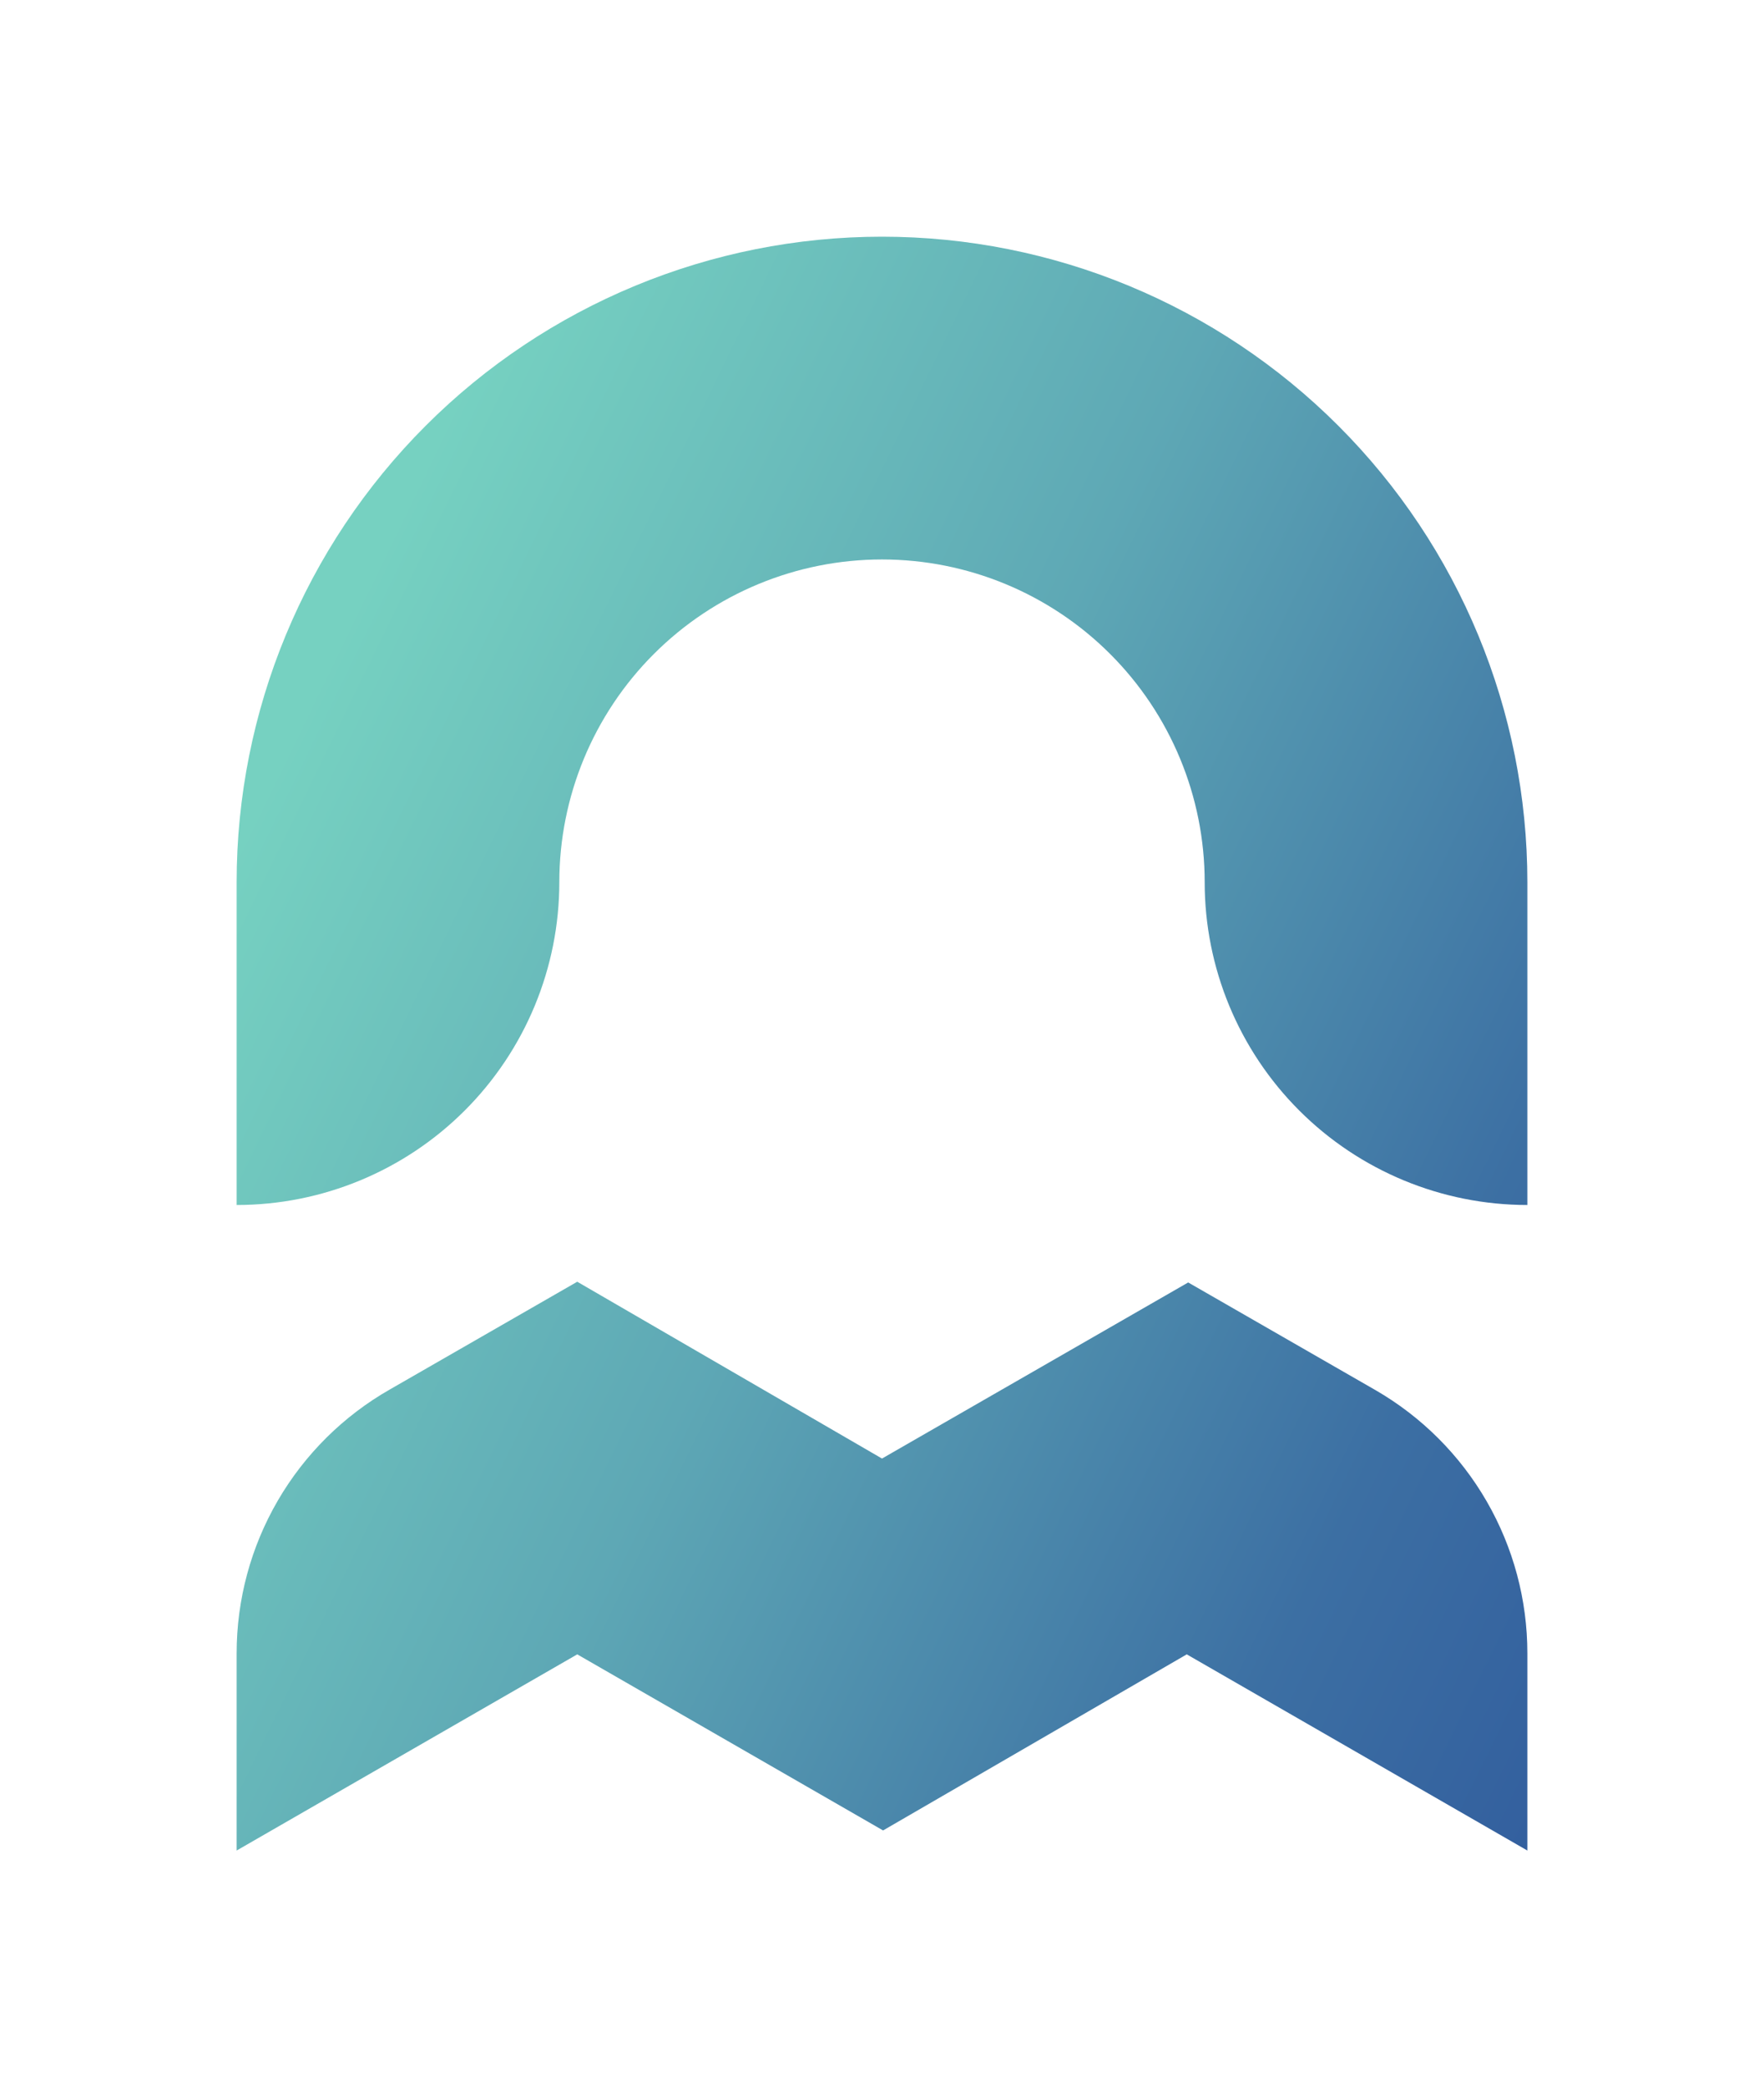 
<svg width="164" height="194" viewBox="0 0 164 194" fill="none" xmlns="http://www.w3.org/2000/svg">
<g filter="url(#filter0_d)">
<path fill-rule="evenodd" clip-rule="evenodd" d="M32.574 28.574C43.826 17.321 59.087 11 75 11C90.913 11 106.174 17.321 117.426 28.574C128.679 39.826 135 55.087 135 71V101C127.044 101 119.413 97.839 113.787 92.213C108.161 86.587 105 78.957 105 71C105 63.044 101.839 55.413 96.213 49.787C90.587 44.161 82.957 41 75 41C67.043 41 59.413 44.161 53.787 49.787C48.161 55.413 45 63.044 45 71C45 78.957 41.839 86.587 36.213 92.213C30.587 97.839 22.956 101 15 101V71C15 55.087 21.321 39.826 32.574 28.574ZM103.467 108.2L120.867 118.2C125.164 120.677 128.733 124.243 131.214 128.538C133.695 132.833 135.001 137.706 135 142.667V161L103.333 142.767L75.1 159.133L46.667 142.767L15 161V142.667C15.001 137.682 16.321 132.786 18.827 128.477C21.333 124.168 24.935 120.599 29.267 118.133L46.667 108.133L75 124.567L103.467 108.2Z" fill="url(#paint0_linear)"/>
</g>
<defs>
<filter id="filter0_d" x="0" y="0" width="164" height="194" filterUnits="userSpaceOnUse" color-interpolation-filters="sRGB">
<feFlood flood-opacity="0" result="BackgroundImageFix"/>
<feColorMatrix in="SourceAlpha" type="matrix" values="0 0 0 0 0 0 0 0 0 0 0 0 0 0 0 0 0 0 127 0" result="hardAlpha"/>
<feOffset dx="7" dy="11"/>
<feGaussianBlur stdDeviation="11"/>
<feComposite in2="hardAlpha" operator="out"/>
<feColorMatrix type="matrix" values="0 0 0 0 0.231 0 0 0 0 0.451 0 0 0 0 0.545 0 0 0 0.4 0"/>
<feBlend mode="normal" in2="BackgroundImageFix" result="effect1_dropShadow"/>
<feBlend mode="normal" in="SourceGraphic" in2="effect1_dropShadow" result="shape"/>
</filter>
<linearGradient id="paint0_linear" x1="35" y1="26.5" x2="205.215" y2="109.291" gradientUnits="userSpaceOnUse">
<stop stop-color="#76D1C1"/>
<stop offset="0.316" stop-color="#5EA8B5"/>
<stop offset="0.634" stop-color="#3C6FA3"/>
<stop offset="0.99" stop-color="#274B98"/>
</linearGradient>
</defs>
</svg>
